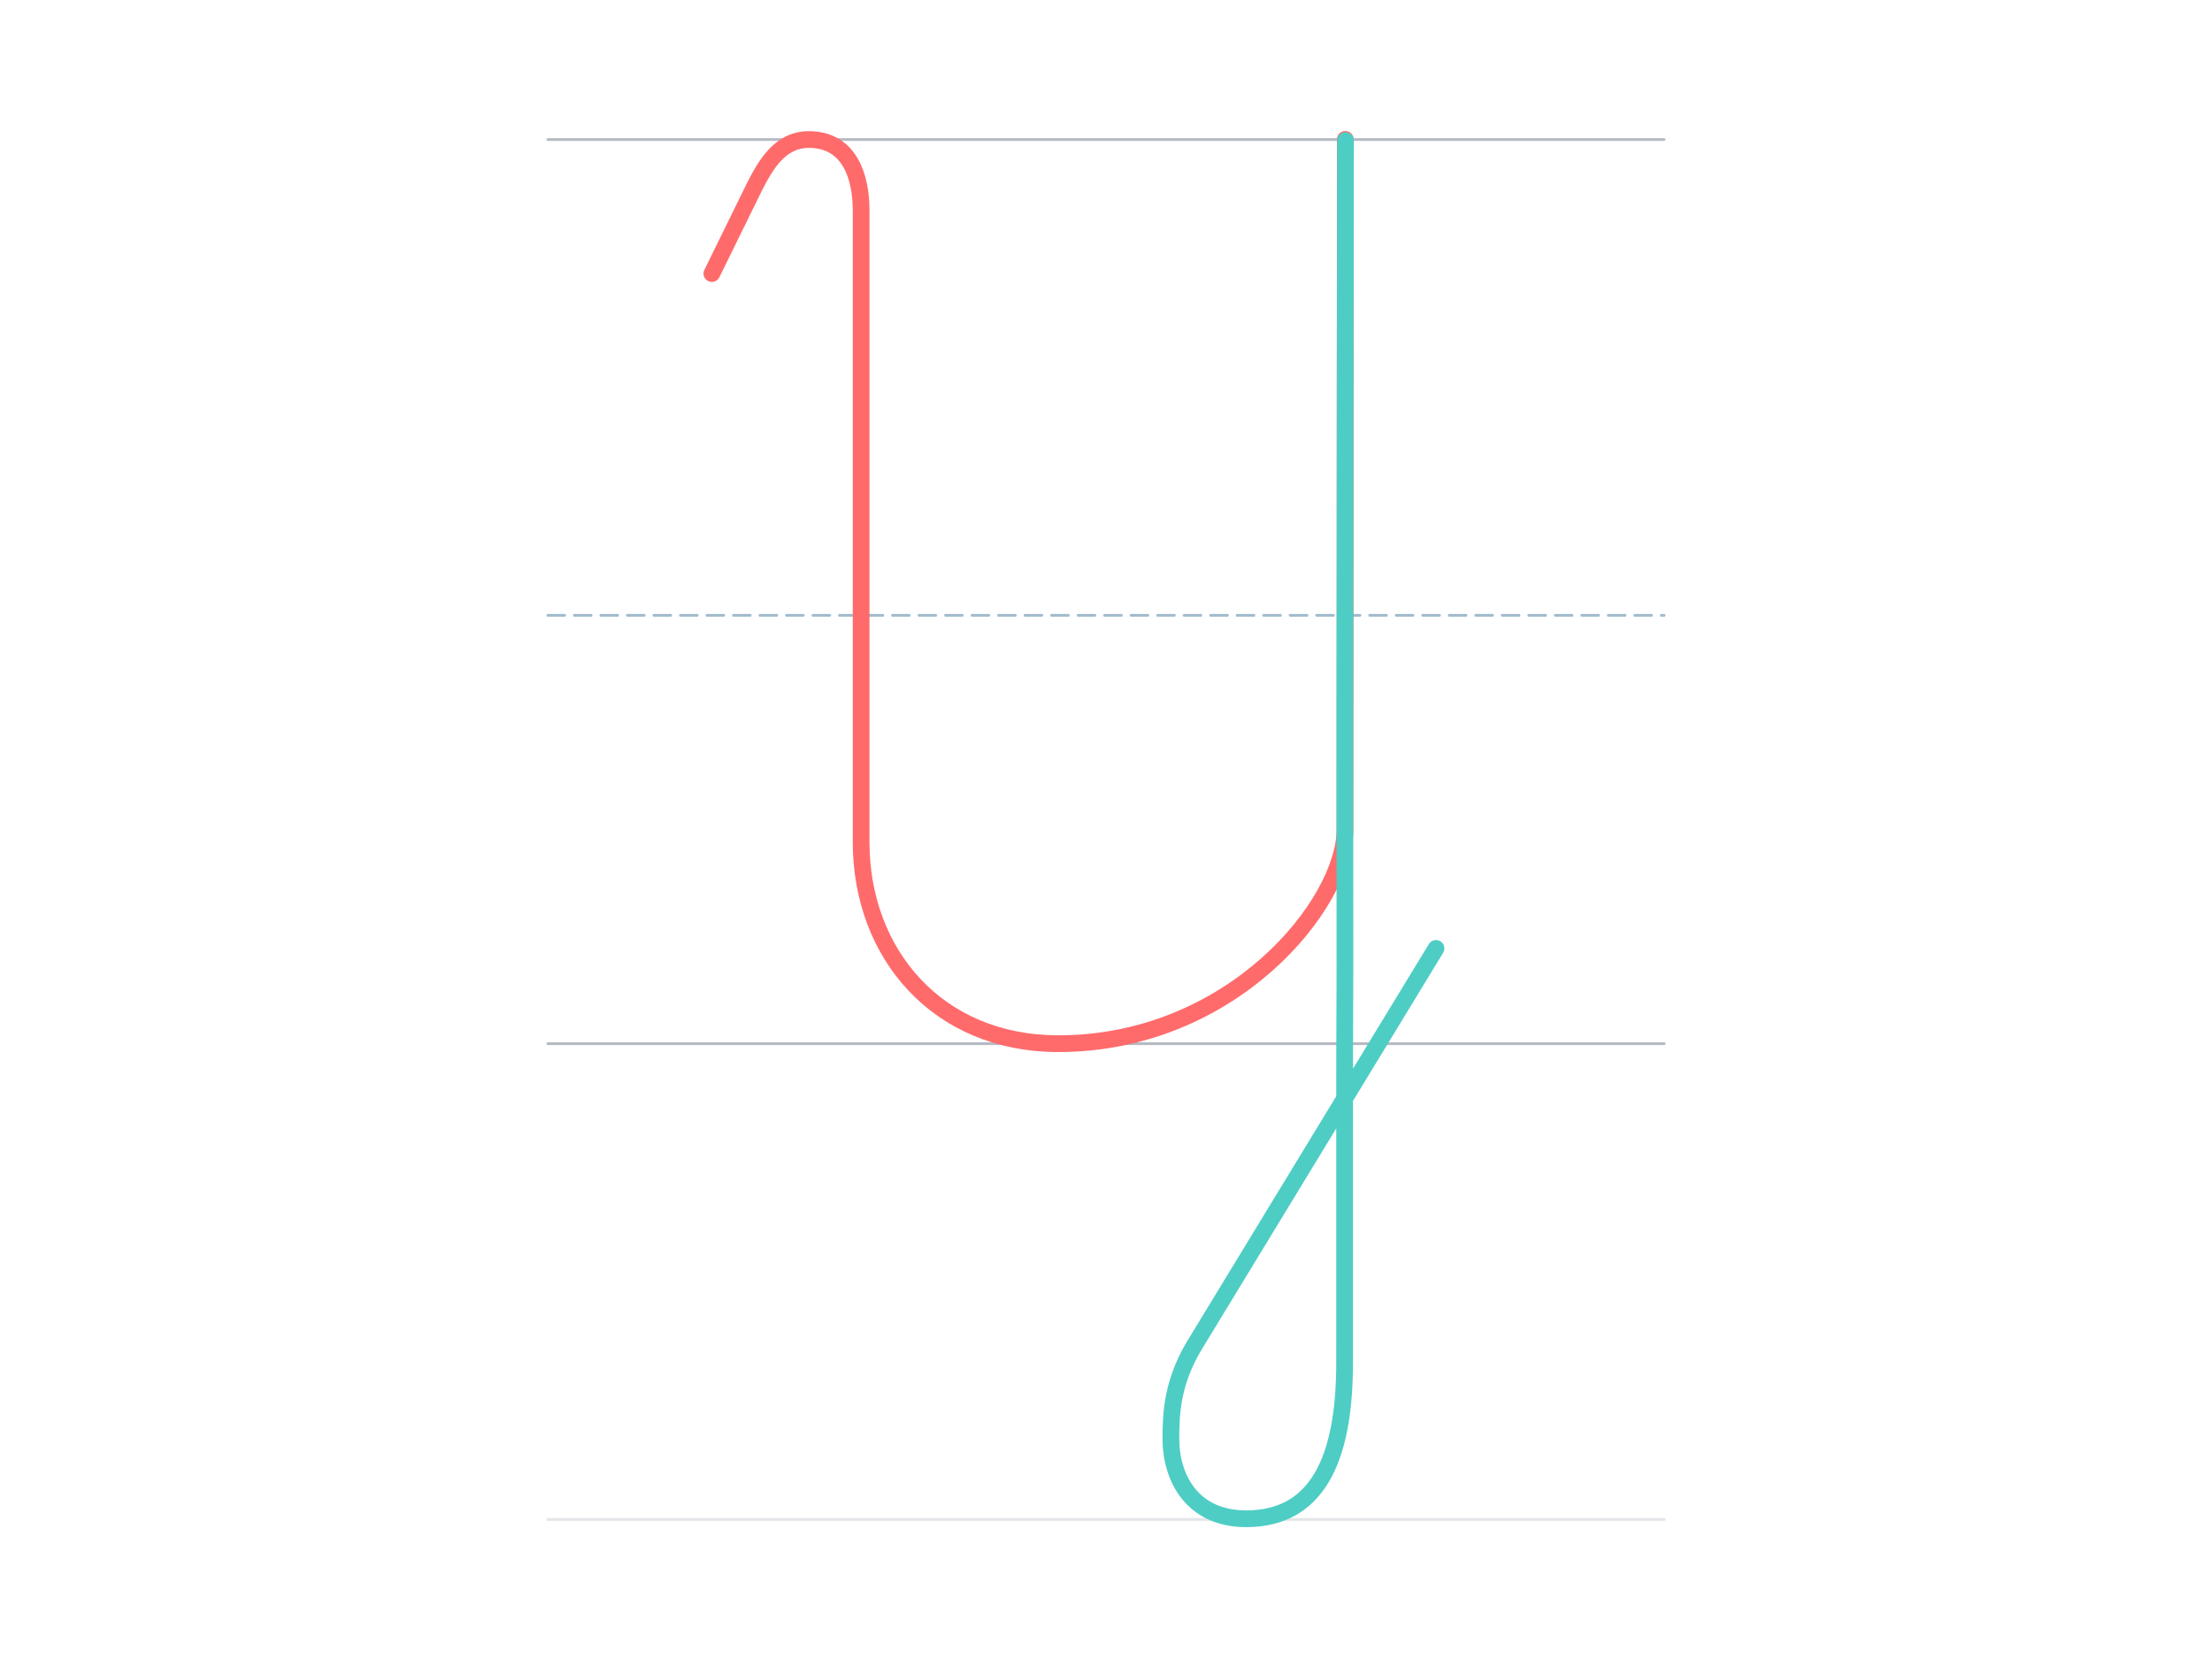 <?xml version="1.0" encoding="UTF-8"?>
<svg xmlns="http://www.w3.org/2000/svg" viewBox="-200 -1496.0 1600 2378.0" width="800" height="600" stroke-linecap="round" stroke-linejoin="round">
  <style>
    .guide { stroke-width: 4; opacity: 0.35; fill: none; }
    .guide.mid { stroke-dasharray: 24 14; opacity: 0.5; }
    .stroke { fill: none; stroke-width: 24; stroke-linecap: round; stroke-linejoin: round; }
  </style>
  <line class="guide" x1="-200" y1="0" x2="1400" y2="0" stroke="#2F3A56"/>
  <line class="guide mid" x1="-200" y1="-614.0" x2="1400" y2="-614.0" stroke="#457B9D"/>
  <line class="guide" x1="-200" y1="-1296.0" x2="1400" y2="-1296.0" stroke="#2F3A56"/>
  <line class="guide" x1="-200" y1="682.0" x2="1400" y2="682.0" stroke="#ADB5BD" stroke-width="2"/>
  <path class="stroke" d="M 34.638,-1103.000 L 95.994,-1228.000 C 111.353,-1258.000 131.994,-1296.000 173.994,-1296.000 C 231.994,-1296.000 248.994,-1243.564 248.993,-1194.210 L 248.993,-289.069 C 248.993,-128.710 358.714,-0.000 531.733,-0.000 C 780.541,-0.000 942.541,-200.000 942.541,-307.000 C 942.541,-307.000 943.000,-910.000 942.994,-1296.210" stroke="#FF6B6B" pathLength="1" stroke-dasharray="1" stroke-dashoffset="1">
    <animate attributeName="stroke-dashoffset" values="1;0" dur="1.20s" begin="0.00s" fill="freeze"/>
  </path>
  <path class="stroke" d="M 943.305,-1295.540 C 943.305,-1295.540 942.001,-568.001 942.465,-102.790 C 942.001,116.000 942.004,-207.503 942.004,457.000 C 942.004,580.000 911.664,681.000 800.993,681.000 C 723.993,681.000 692.993,623.031 692.993,566.000 C 692.993,529.816 695.000,485.000 726.993,432.000 L 1073.294,-137.000" stroke="#4ECDC4" pathLength="1" stroke-dasharray="1" stroke-dashoffset="1">
    <animate attributeName="stroke-dashoffset" values="1;0" dur="1.20s" begin="1.35s" fill="freeze"/>
  </path>
</svg>